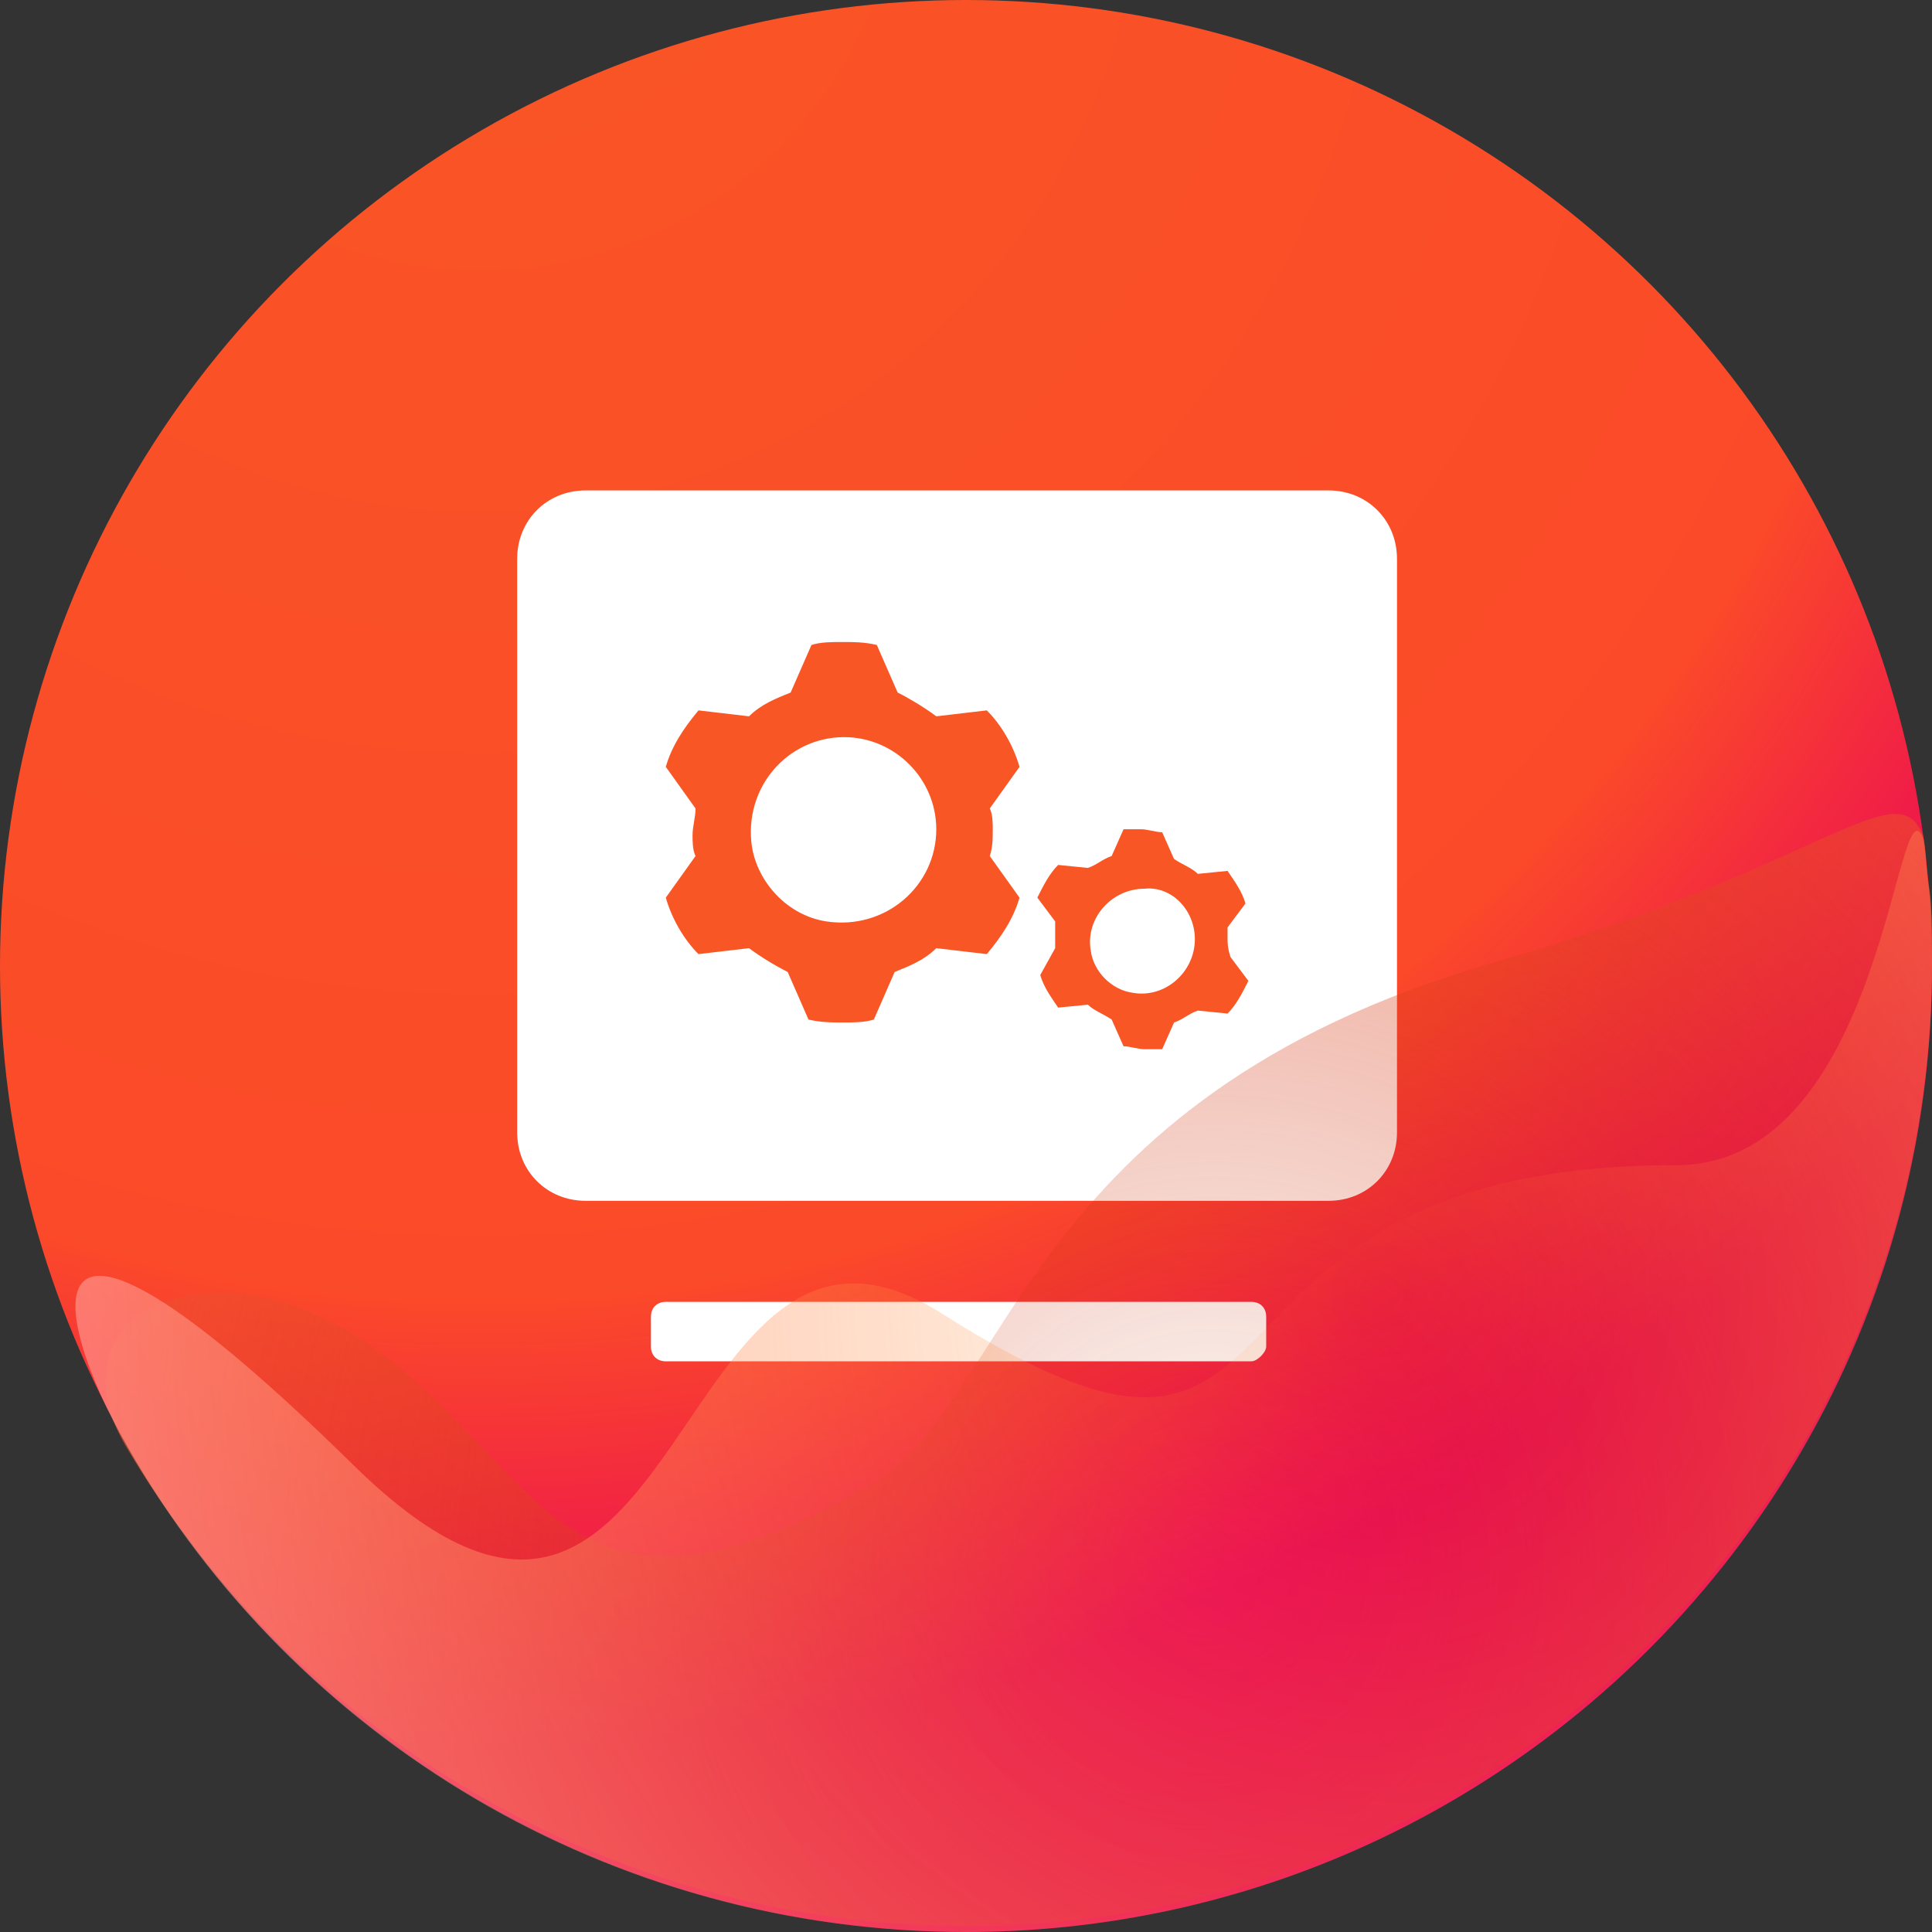 <?xml version="1.0" encoding="utf-8"?>
<!-- Generator: Adobe Illustrator 22.1.0, SVG Export Plug-In . SVG Version: 6.00 Build 0)  -->
<svg version="1.1" id="图层_1" xmlns="http://www.w3.org/2000/svg" xmlns:xlink="http://www.w3.org/1999/xlink" x="0px" y="0px"
	 viewBox="0 0 65 65" style="enable-background:new 0 0 65 65;" xml:space="preserve">
<rect x="0" y="0" width="65" height="65" fill="#333333" stroke="none"/>
<style type="text/css">
	.st0{fill:url(#Oval-6-Copy-6_1_);}
	.st1{fill:#FFFFFF;}
	.st2{fill:#F95625;}
	.st3{fill:url(#Oval-6-Copy-7_1_);}
	.st4{fill:url(#Oval-6-Copy-8_1_);}
</style>
<g>
	
		<radialGradient id="Oval-6-Copy-6_1_" cx="-265.449" cy="450.132" r="0.637" gradientTransform="matrix(6.000000e-15 101.867 101.01 -6.000000e-15 -45451.746 27034.967)" gradientUnits="userSpaceOnUse">
		<stop  offset="0" style="stop-color:#F95625"/>
		<stop  offset="0.763" style="stop-color:#FB4A29"/>
		<stop  offset="1" style="stop-color:#E9005B"/>
	</radialGradient>
	<ellipse id="Oval-6-Copy-6_6_" class="st0" cx="32.5" cy="32.5" rx="32.5" ry="32.5"/>
	<g id="XMLID_93_">
		<path id="XMLID_39_" class="st1" d="M44.7,40.4h-25c-1.3,0-2.3-1-2.3-2.3l0-19.3c0-1.3,1-2.3,2.3-2.3h25c1.3,0,2.3,1,2.3,2.3v19.3
			C47,39.4,46,40.4,44.7,40.4z"/>
		<path id="XMLID_45_" class="st1" d="M42.1,45.8H22.4c-0.3,0-0.5-0.2-0.5-0.5v-1c0-0.3,0.2-0.5,0.5-0.5h19.7c0.3,0,0.5,0.2,0.5,0.5
			v1C42.6,45.5,42.3,45.8,42.1,45.8z"/>
		<path id="XMLID_63_" class="st2" d="M33.4,27.9c0-0.2,0-0.5-0.1-0.7l1-1.4c-0.2-0.7-0.6-1.4-1.1-1.9l-1.7,0.2
			c-0.4-0.3-0.9-0.6-1.3-0.8l-0.7-1.6c-0.4-0.1-0.8-0.1-1.2-0.1c-0.3,0-0.7,0-1,0.1l-0.7,1.6c-0.5,0.2-1,0.4-1.4,0.8l-1.7-0.2
			c-0.5,0.6-0.9,1.2-1.1,1.9l1,1.4c0,0.3-0.1,0.6-0.1,0.9c0,0.2,0,0.5,0.1,0.7l-1,1.4c0.2,0.7,0.6,1.4,1.1,1.9l1.7-0.2
			c0.4,0.3,0.9,0.6,1.3,0.8l0.7,1.6c0.4,0.1,0.8,0.1,1.2,0.1c0.3,0,0.7,0,1-0.1l0.7-1.6c0.5-0.2,1-0.4,1.4-0.8l1.7,0.2
			c0.5-0.6,0.9-1.2,1.1-1.9l-1-1.4C33.4,28.5,33.4,28.2,33.4,27.9L33.4,27.9z M31.5,27.9c0,1.9-1.7,3.4-3.7,3.1
			c-1.3-0.2-2.3-1.3-2.5-2.5c-0.3-2,1.2-3.7,3.1-3.7C30.1,24.8,31.5,26.2,31.5,27.9L31.5,27.9z M31.5,27.9"/>
		<path id="XMLID_54_" class="st2" d="M41.3,31.6c0-0.1,0-0.3,0-0.4l0.6-0.8c-0.1-0.4-0.4-0.8-0.6-1.1l-1,0.1
			c-0.2-0.2-0.5-0.3-0.8-0.5L39.1,28c-0.2,0-0.5-0.1-0.7-0.1c-0.2,0-0.4,0-0.6,0l-0.4,0.9c-0.3,0.1-0.5,0.3-0.8,0.4l-1-0.1
			c-0.3,0.3-0.5,0.7-0.7,1.1l0.6,0.8c0,0.2,0,0.3,0,0.5c0,0.1,0,0.3,0,0.4L35,32.8c0.1,0.4,0.4,0.8,0.6,1.1l1-0.1
			c0.2,0.2,0.5,0.3,0.8,0.5l0.4,0.9c0.2,0,0.5,0.1,0.7,0.1c0.2,0,0.4,0,0.6,0l0.4-0.9c0.3-0.1,0.5-0.3,0.8-0.4l1,0.1
			c0.3-0.3,0.5-0.7,0.7-1.1l-0.6-0.8C41.3,31.9,41.3,31.7,41.3,31.6L41.3,31.6z M40.2,31.6c0,1.1-1,2-2.1,1.8
			c-0.7-0.1-1.3-0.7-1.4-1.4c-0.2-1.1,0.7-2.1,1.8-2.1C39.4,29.8,40.2,30.6,40.2,31.6L40.2,31.6z M40.2,31.6"/>
	</g>
	
		<radialGradient id="Oval-6-Copy-7_1_" cx="-266.118" cy="457.675" r="0.834" gradientTransform="matrix(34.364 -47.497 -47.097 -34.656 30740.576 3274.248)" gradientUnits="userSpaceOnUse">
		<stop  offset="0" style="stop-color:#BF2A00;stop-opacity:0"/>
		<stop  offset="1" style="stop-color:#FF5A3F;stop-opacity:0.84"/>
	</radialGradient>
	<path id="Oval-6-Copy-7_6_" class="st3" d="M32.5,64.8C50.4,64.8,65,50.3,65,32.4c0-1.3,0-1.9-0.1-2.6c-0.1-0.6-0.1-1.3-0.2-1.7
		c-0.9-2.2-3.4,1.1-14.5,4.3C34.3,37,34,47.3,29.2,50c-9.8,5.6-10.8,0-15.9-4.1c-5.6-4.6-11.8-2-9.1,2.7
		C9.9,58.3,20.5,64.8,32.5,64.8z"/>
	
		<radialGradient id="Oval-6-Copy-8_1_" cx="-270.027" cy="452.835" r="0.913" gradientTransform="matrix(55.721 14.593 14.47 -56.194 8540.337 29431.195)" gradientUnits="userSpaceOnUse">
		<stop  offset="0" style="stop-color:#FF8415;stop-opacity:0"/>
		<stop  offset="1" style="stop-color:#FF94A0;stop-opacity:0.84"/>
	</radialGradient>
	<path id="Oval-6-Copy-8_6_" class="st4" d="M32.5,65C50.4,65,65,50.5,65,32.5c0-1.3,0-1.9-0.1-2.6c-0.1-0.6-0.1-1.3-0.2-1.7
		c-0.9-2.2-1.3,11-8.3,11c-17.8,0-11.3,13.5-24.7,5c-9.3-5.9-8.5,16.2-19.8,5.1S1.6,44,4.3,48.7C9.9,58.5,20.5,65,32.5,65z"/>
</g>
</svg>
